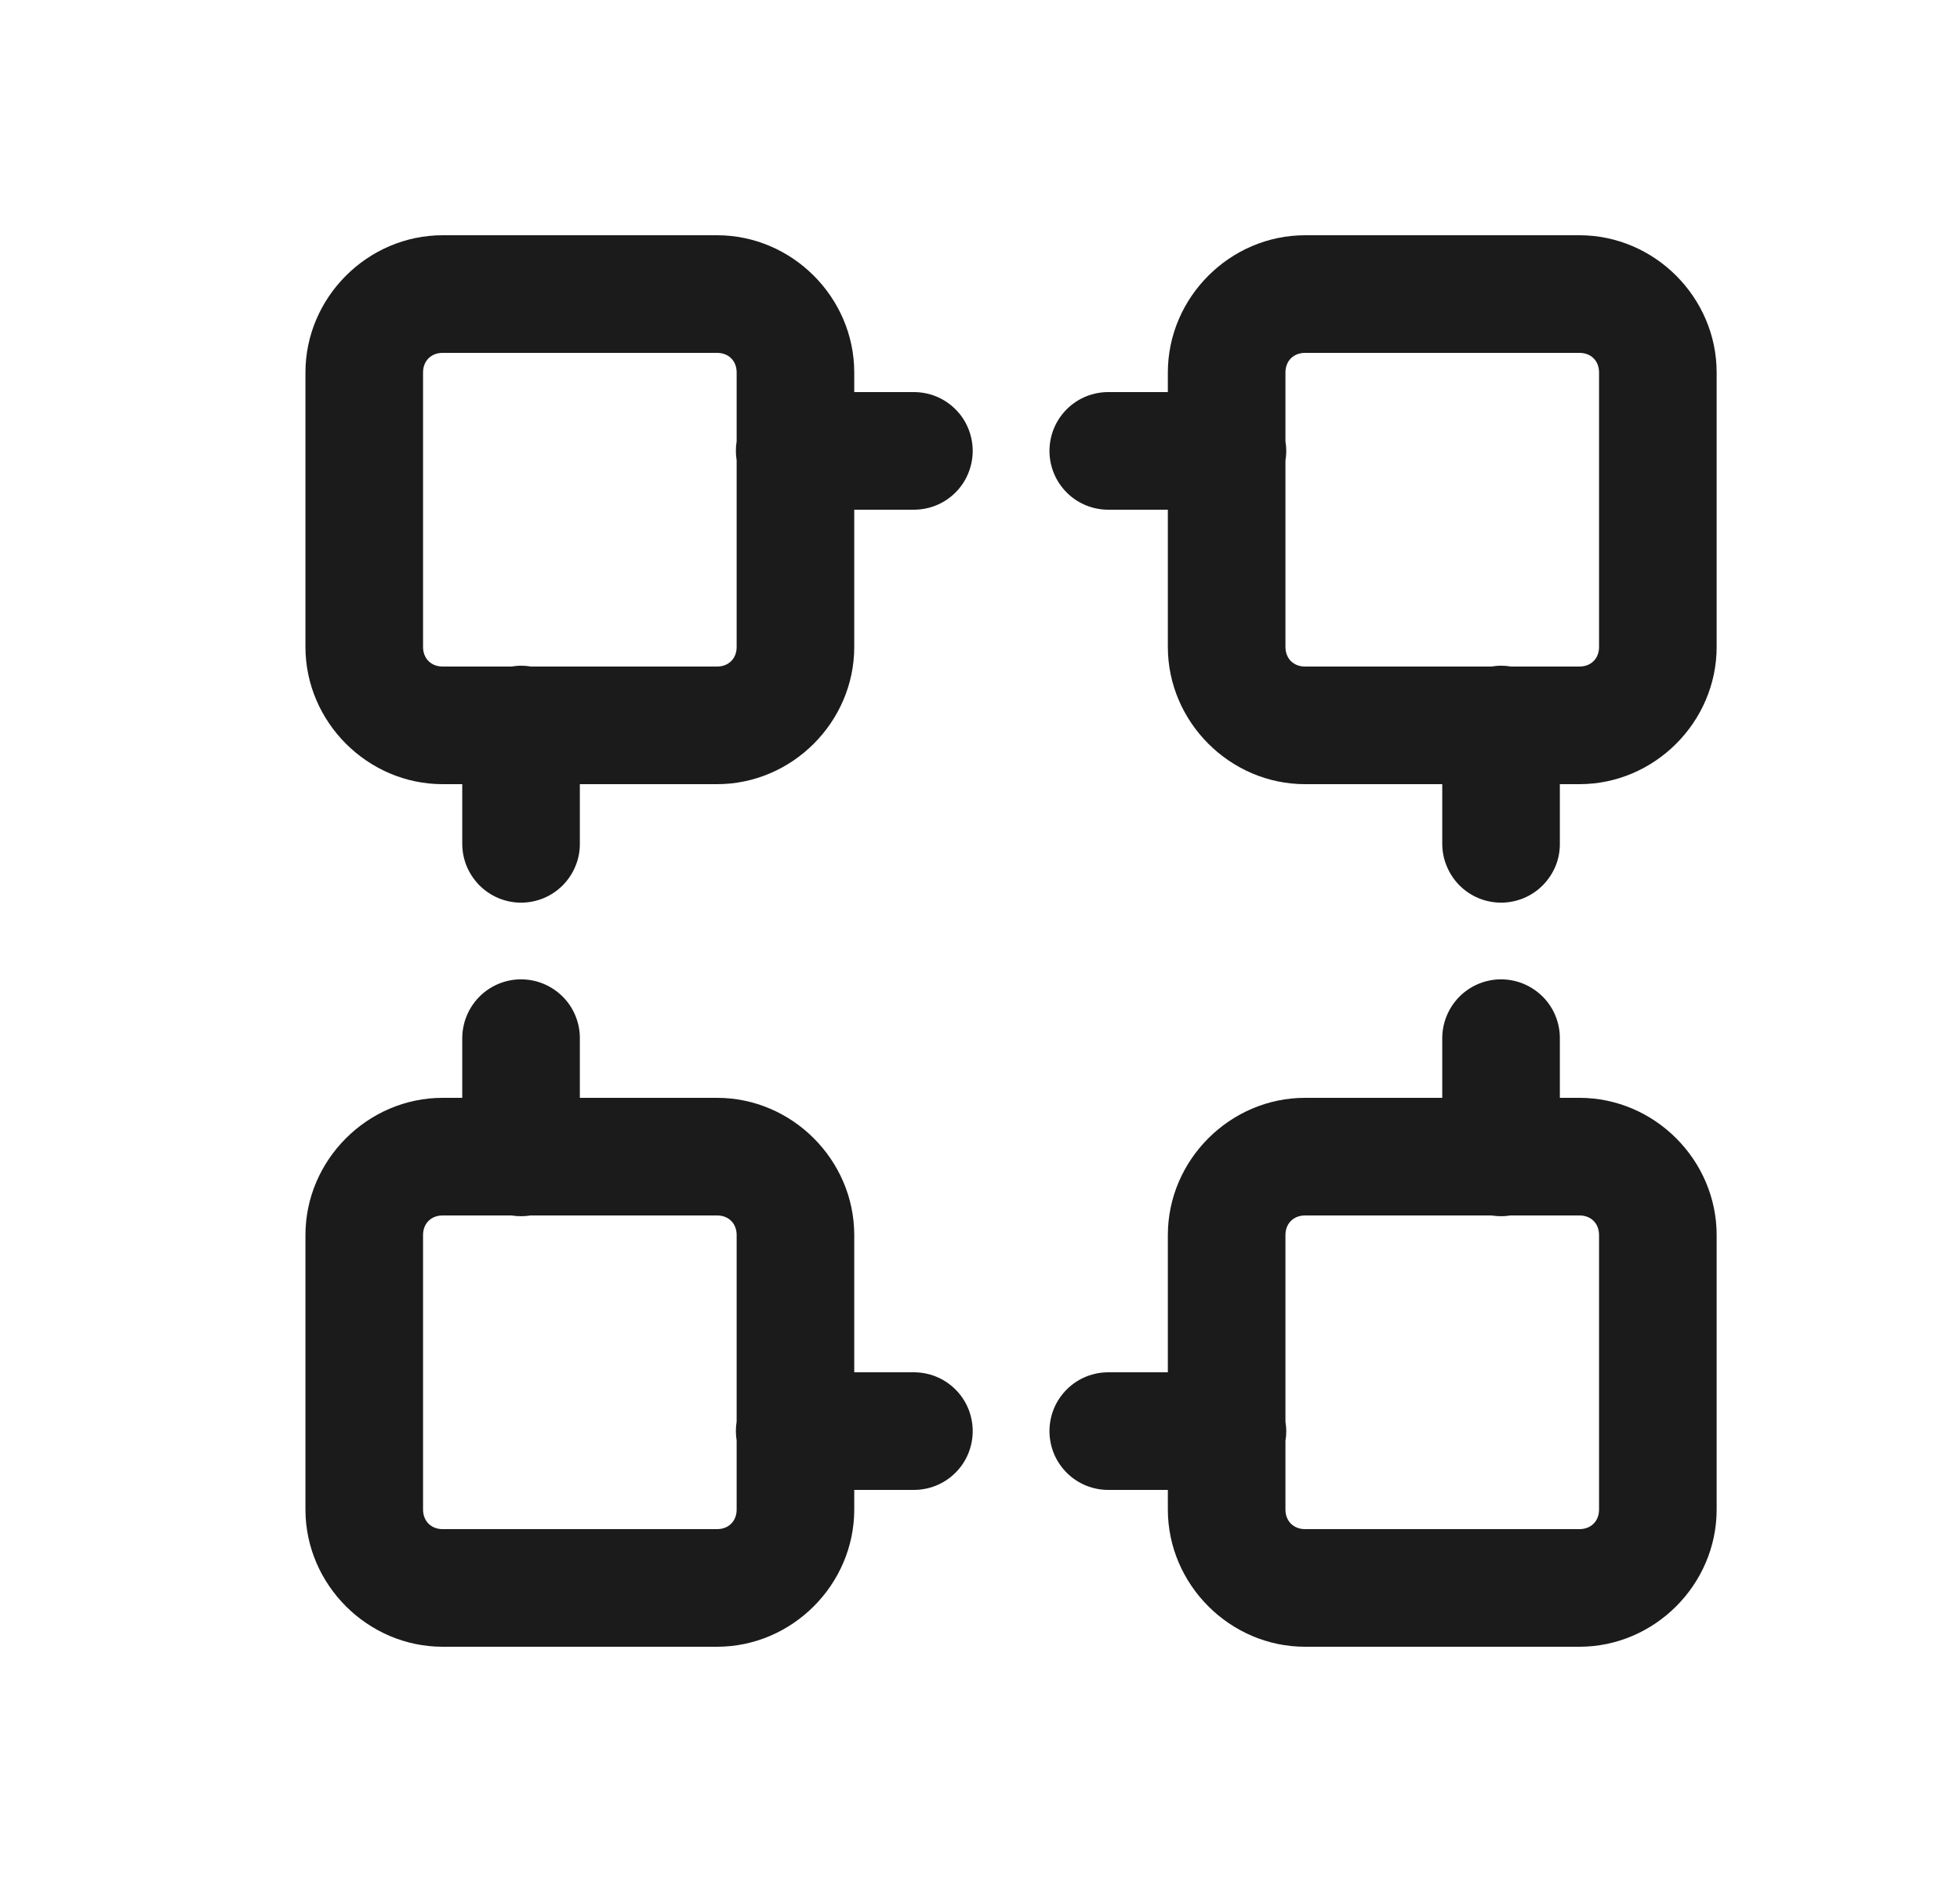 <svg width="25" height="24" viewBox="0 0 25 24" fill="none" xmlns="http://www.w3.org/2000/svg">
<path d="M5.646 3C4.689 3 3.896 3.793 3.896 4.75V8.25C3.896 9.207 4.689 10 5.646 10H5.896V10.75C5.895 10.849 5.913 10.948 5.95 11.04C5.988 11.133 6.043 11.216 6.112 11.287C6.182 11.358 6.265 11.414 6.357 11.453C6.449 11.491 6.547 11.511 6.646 11.511C6.746 11.511 6.844 11.491 6.936 11.453C7.028 11.414 7.111 11.358 7.181 11.287C7.25 11.216 7.305 11.133 7.342 11.04C7.38 10.948 7.398 10.849 7.396 10.75V10H9.146C10.104 10 10.896 9.207 10.896 8.25V6.5H11.646C11.746 6.501 11.845 6.483 11.937 6.446C12.029 6.409 12.113 6.354 12.184 6.284C12.255 6.214 12.311 6.131 12.349 6.039C12.387 5.948 12.407 5.849 12.407 5.75C12.407 5.651 12.387 5.552 12.349 5.461C12.311 5.369 12.255 5.286 12.184 5.216C12.113 5.146 12.029 5.091 11.937 5.054C11.845 5.017 11.746 4.999 11.646 5H10.896V4.75C10.896 3.793 10.104 3 9.146 3H5.646ZM16.646 3C15.689 3 14.896 3.793 14.896 4.75V5H14.146C14.047 4.999 13.948 5.017 13.856 5.054C13.764 5.091 13.68 5.146 13.609 5.216C13.539 5.286 13.482 5.369 13.444 5.461C13.406 5.552 13.386 5.651 13.386 5.75C13.386 5.849 13.406 5.948 13.444 6.039C13.482 6.131 13.539 6.214 13.609 6.284C13.68 6.354 13.764 6.409 13.856 6.446C13.948 6.483 14.047 6.501 14.146 6.5H14.896V8.25C14.896 9.207 15.689 10 16.646 10H18.396V10.75C18.395 10.849 18.413 10.948 18.451 11.04C18.488 11.133 18.543 11.216 18.612 11.287C18.682 11.358 18.765 11.414 18.857 11.453C18.949 11.491 19.047 11.511 19.146 11.511C19.246 11.511 19.344 11.491 19.436 11.453C19.528 11.414 19.611 11.358 19.681 11.287C19.75 11.216 19.805 11.133 19.843 11.04C19.88 10.948 19.898 10.849 19.896 10.75V10H20.146C21.104 10 21.896 9.207 21.896 8.25V4.75C21.896 3.793 21.104 3 20.146 3H16.646ZM5.646 4.5H9.146C9.294 4.5 9.396 4.602 9.396 4.75V5.627C9.383 5.707 9.383 5.79 9.396 5.87V8.25C9.396 8.398 9.294 8.5 9.146 8.5H6.77C6.725 8.492 6.68 8.489 6.635 8.489C6.598 8.49 6.562 8.494 6.525 8.5H5.646C5.499 8.5 5.396 8.398 5.396 8.25V4.75C5.396 4.602 5.499 4.5 5.646 4.5ZM16.646 4.5H20.146C20.294 4.5 20.396 4.602 20.396 4.75V8.25C20.396 8.398 20.294 8.5 20.146 8.5H19.27C19.225 8.492 19.18 8.489 19.135 8.489C19.098 8.49 19.061 8.494 19.025 8.5H16.646C16.499 8.5 16.396 8.398 16.396 8.25V5.873C16.41 5.793 16.41 5.71 16.396 5.63V4.75C16.396 4.602 16.499 4.5 16.646 4.5ZM6.635 12.489C6.436 12.492 6.247 12.574 6.108 12.717C5.97 12.86 5.894 13.051 5.896 13.25V14H5.646C4.689 14 3.896 14.793 3.896 15.75V19.25C3.896 20.207 4.689 21 5.646 21H9.146C10.104 21 10.896 20.207 10.896 19.25V19H11.646C11.746 19.001 11.845 18.983 11.937 18.946C12.029 18.909 12.113 18.854 12.184 18.784C12.255 18.714 12.311 18.631 12.349 18.54C12.387 18.448 12.407 18.349 12.407 18.25C12.407 18.151 12.387 18.052 12.349 17.96C12.311 17.869 12.255 17.786 12.184 17.716C12.113 17.646 12.029 17.591 11.937 17.554C11.845 17.517 11.746 17.499 11.646 17.5H10.896V15.75C10.896 14.793 10.104 14 9.146 14H7.396V13.25C7.398 13.15 7.379 13.05 7.341 12.957C7.304 12.864 7.248 12.78 7.177 12.709C7.106 12.638 7.021 12.582 6.928 12.544C6.835 12.506 6.735 12.488 6.635 12.489ZM19.135 12.489C18.936 12.492 18.747 12.574 18.608 12.717C18.47 12.86 18.394 13.051 18.396 13.25V14H16.646C15.689 14 14.896 14.793 14.896 15.75V17.5H14.146C14.047 17.499 13.948 17.517 13.856 17.554C13.764 17.591 13.68 17.646 13.609 17.716C13.539 17.786 13.482 17.869 13.444 17.96C13.406 18.052 13.386 18.151 13.386 18.25C13.386 18.349 13.406 18.448 13.444 18.54C13.482 18.631 13.539 18.714 13.609 18.784C13.68 18.854 13.764 18.909 13.856 18.946C13.948 18.983 14.047 19.001 14.146 19H14.896V19.25C14.896 20.207 15.689 21 16.646 21H20.146C21.104 21 21.896 20.207 21.896 19.25V15.75C21.896 14.793 21.104 14 20.146 14H19.896V13.25C19.898 13.15 19.879 13.05 19.841 12.957C19.804 12.864 19.748 12.78 19.677 12.709C19.605 12.638 19.521 12.582 19.428 12.544C19.335 12.506 19.235 12.488 19.135 12.489ZM5.646 15.5H6.523C6.604 15.513 6.686 15.513 6.767 15.5H9.146C9.294 15.5 9.396 15.602 9.396 15.75V18.127C9.383 18.207 9.383 18.29 9.396 18.37V19.25C9.396 19.398 9.294 19.5 9.146 19.5H5.646C5.499 19.5 5.396 19.398 5.396 19.25V15.75C5.396 15.602 5.499 15.5 5.646 15.5ZM16.646 15.5H19.023C19.104 15.513 19.186 15.513 19.267 15.5H20.146C20.294 15.5 20.396 15.602 20.396 15.75V19.25C20.396 19.398 20.294 19.5 20.146 19.5H16.646C16.499 19.5 16.396 19.398 16.396 19.25V18.373C16.41 18.293 16.41 18.21 16.396 18.13V15.75C16.396 15.602 16.499 15.5 16.646 15.5Z" fill="#1B1B1B"/>
</svg>
